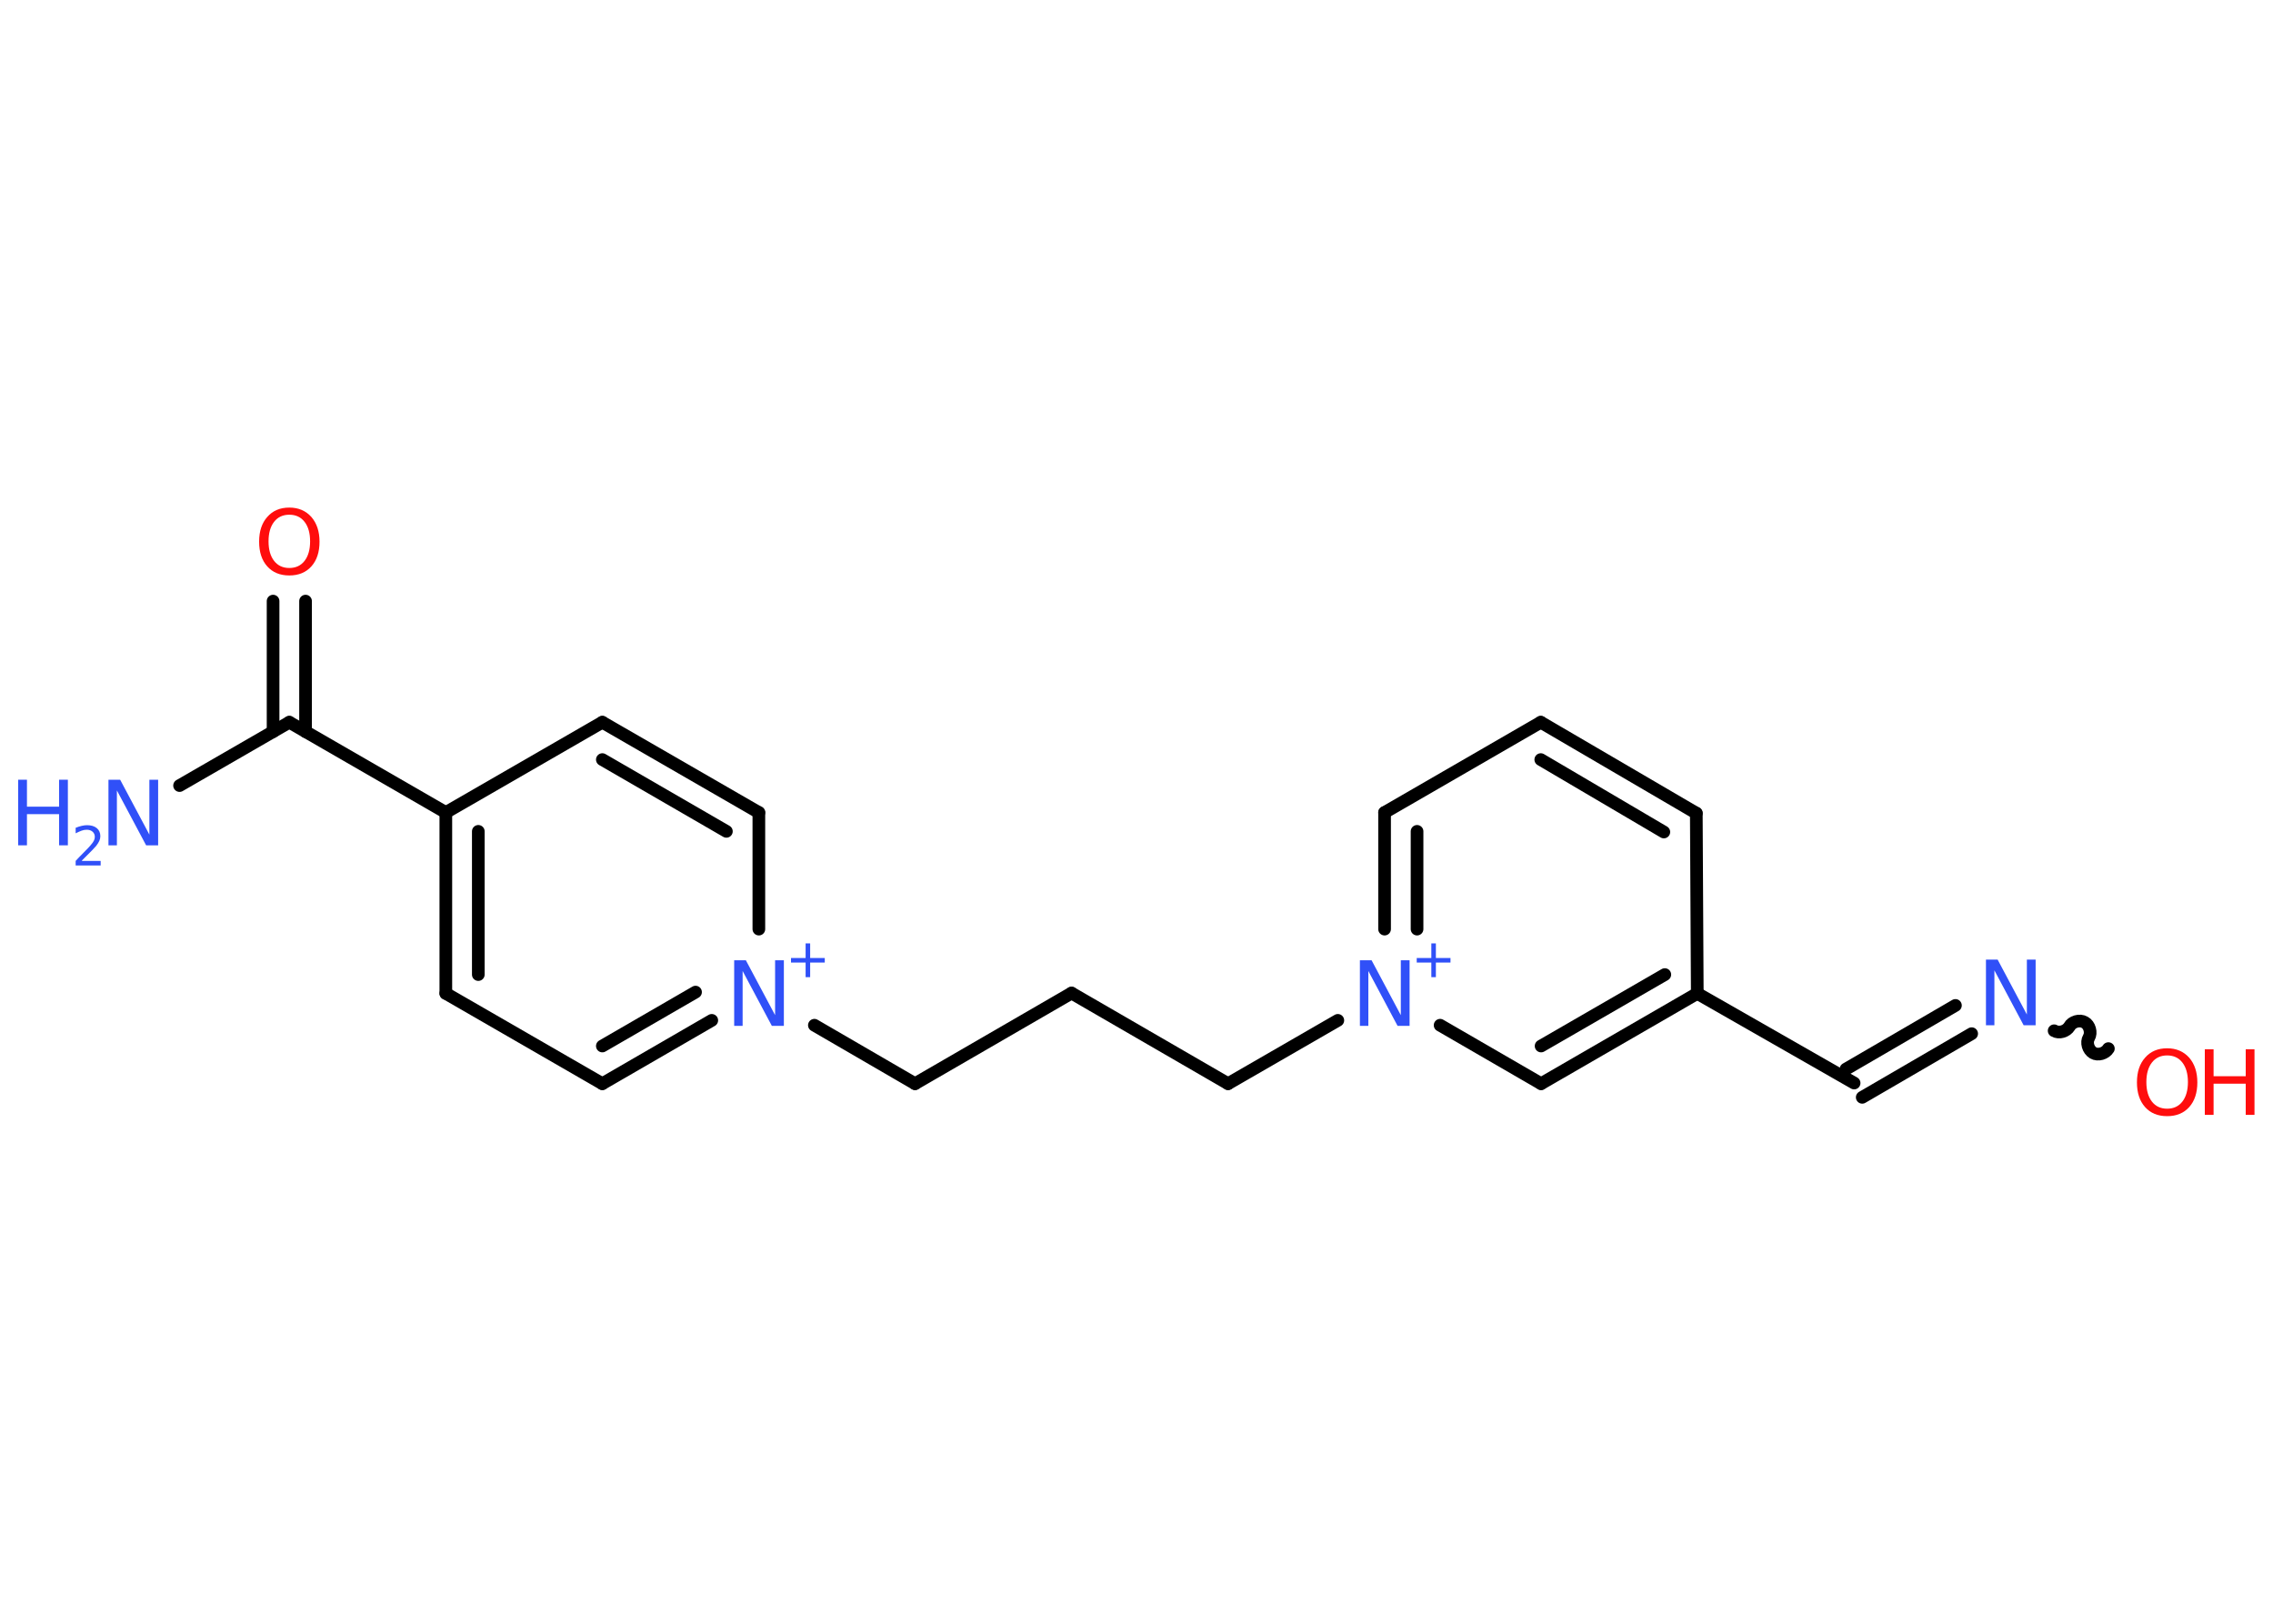 <?xml version='1.0' encoding='UTF-8'?>
<!DOCTYPE svg PUBLIC "-//W3C//DTD SVG 1.1//EN" "http://www.w3.org/Graphics/SVG/1.1/DTD/svg11.dtd">
<svg version='1.2' xmlns='http://www.w3.org/2000/svg' xmlns:xlink='http://www.w3.org/1999/xlink' width='70.0mm' height='50.0mm' viewBox='0 0 70.0 50.0'>
  <desc>Generated by the Chemistry Development Kit (http://github.com/cdk)</desc>
  <g stroke-linecap='round' stroke-linejoin='round' stroke='#000000' stroke-width='.39' fill='#3050F8'>
    <rect x='.0' y='.0' width='70.0' height='50.0' fill='#FFFFFF' stroke='none'/>
    <g id='mol1' class='mol'>
      <line id='mol1bnd1' class='bond' x1='5.53' y1='24.19' x2='8.91' y2='22.24'/>
      <g id='mol1bnd2' class='bond'>
        <line x1='8.41' y1='22.53' x2='8.41' y2='18.51'/>
        <line x1='9.41' y1='22.53' x2='9.41' y2='18.51'/>
      </g>
      <line id='mol1bnd3' class='bond' x1='8.91' y1='22.24' x2='13.73' y2='25.02'/>
      <g id='mol1bnd4' class='bond'>
        <line x1='13.73' y1='25.02' x2='13.73' y2='30.59'/>
        <line x1='14.73' y1='25.6' x2='14.73' y2='30.01'/>
      </g>
      <line id='mol1bnd5' class='bond' x1='13.73' y1='30.59' x2='18.55' y2='33.37'/>
      <g id='mol1bnd6' class='bond'>
        <line x1='18.55' y1='33.37' x2='21.92' y2='31.42'/>
        <line x1='18.55' y1='32.21' x2='21.42' y2='30.55'/>
      </g>
      <line id='mol1bnd7' class='bond' x1='25.08' y1='31.57' x2='28.18' y2='33.37'/>
      <line id='mol1bnd8' class='bond' x1='28.18' y1='33.37' x2='33.0' y2='30.58'/>
      <line id='mol1bnd9' class='bond' x1='33.0' y1='30.58' x2='37.82' y2='33.37'/>
      <line id='mol1bnd10' class='bond' x1='37.82' y1='33.37' x2='41.2' y2='31.42'/>
      <g id='mol1bnd11' class='bond'>
        <line x1='42.64' y1='25.02' x2='42.64' y2='28.61'/>
        <line x1='43.64' y1='25.6' x2='43.64' y2='28.61'/>
      </g>
      <line id='mol1bnd12' class='bond' x1='42.64' y1='25.02' x2='47.45' y2='22.24'/>
      <g id='mol1bnd13' class='bond'>
        <line x1='52.24' y1='25.04' x2='47.45' y2='22.24'/>
        <line x1='51.24' y1='25.62' x2='47.45' y2='23.39'/>
      </g>
      <line id='mol1bnd14' class='bond' x1='52.24' y1='25.04' x2='52.27' y2='30.59'/>
      <line id='mol1bnd15' class='bond' x1='52.27' y1='30.59' x2='57.1' y2='33.35'/>
      <g id='mol1bnd16' class='bond'>
        <line x1='56.85' y1='32.92' x2='60.22' y2='30.96'/>
        <line x1='57.35' y1='33.79' x2='60.72' y2='31.83'/>
      </g>
      <path id='mol1bnd17' class='bond' d='M64.93 32.29c-.09 .15 -.32 .22 -.47 .13c-.15 -.09 -.22 -.32 -.13 -.47c.09 -.15 .02 -.39 -.13 -.47c-.15 -.09 -.39 -.02 -.47 .13c-.09 .15 -.32 .22 -.47 .13' fill='none' stroke='#000000' stroke-width='.39'/>
      <g id='mol1bnd18' class='bond'>
        <line x1='47.46' y1='33.37' x2='52.27' y2='30.59'/>
        <line x1='47.46' y1='32.21' x2='51.27' y2='30.01'/>
      </g>
      <line id='mol1bnd19' class='bond' x1='44.35' y1='31.57' x2='47.46' y2='33.37'/>
      <line id='mol1bnd20' class='bond' x1='23.37' y1='28.61' x2='23.37' y2='25.02'/>
      <g id='mol1bnd21' class='bond'>
        <line x1='23.37' y1='25.02' x2='18.55' y2='22.24'/>
        <line x1='22.37' y1='25.6' x2='18.55' y2='23.39'/>
      </g>
      <line id='mol1bnd22' class='bond' x1='13.73' y1='25.02' x2='18.55' y2='22.24'/>
      <g id='mol1atm1' class='atom'>
        <path d='M3.33 24.01h.37l.9 1.69v-1.69h.27v2.02h-.37l-.9 -1.69v1.69h-.26v-2.02z' stroke='none'/>
        <path d='M.56 24.01h.27v.83h.99v-.83h.27v2.02h-.27v-.96h-.99v.96h-.27v-2.02z' stroke='none'/>
        <path d='M2.53 26.51h.57v.14h-.77v-.14q.09 -.1 .25 -.26q.16 -.16 .2 -.21q.08 -.09 .11 -.15q.03 -.06 .03 -.12q.0 -.1 -.07 -.16q-.07 -.06 -.18 -.06q-.08 .0 -.16 .03q-.08 .03 -.18 .08v-.17q.1 -.04 .19 -.06q.09 -.02 .16 -.02q.19 .0 .3 .09q.11 .09 .11 .25q.0 .07 -.03 .14q-.03 .07 -.1 .16q-.02 .02 -.13 .14q-.11 .11 -.31 .31z' stroke='none'/>
      </g>
      <path id='mol1atm3' class='atom' d='M8.91 15.85q-.3 .0 -.47 .22q-.17 .22 -.17 .6q.0 .38 .17 .6q.17 .22 .47 .22q.3 .0 .47 -.22q.17 -.22 .17 -.6q.0 -.38 -.17 -.6q-.17 -.22 -.47 -.22zM8.91 15.63q.42 .0 .68 .29q.25 .29 .25 .76q.0 .48 -.25 .76q-.25 .28 -.68 .28q-.43 .0 -.68 -.28q-.25 -.28 -.25 -.76q.0 -.48 .25 -.76q.25 -.29 .68 -.29z' stroke='none' fill='#FF0D0D'/>
      <g id='mol1atm7' class='atom'>
        <path d='M22.6 29.57h.37l.9 1.69v-1.69h.27v2.02h-.37l-.9 -1.69v1.69h-.26v-2.02z' stroke='none'/>
        <path d='M24.95 29.05v.45h.45v.14h-.45v.45h-.14v-.45h-.45v-.14h.45v-.45h.14z' stroke='none'/>
      </g>
      <g id='mol1atm11' class='atom'>
        <path d='M41.87 29.57h.37l.9 1.69v-1.69h.27v2.02h-.37l-.9 -1.69v1.69h-.26v-2.02z' stroke='none'/>
        <path d='M44.22 29.05v.45h.45v.14h-.45v.45h-.14v-.45h-.45v-.14h.45v-.45h.14z' stroke='none'/>
      </g>
      <path id='mol1atm17' class='atom' d='M61.15 29.55h.37l.9 1.69v-1.69h.27v2.02h-.37l-.9 -1.69v1.69h-.26v-2.02z' stroke='none'/>
      <g id='mol1atm18' class='atom'>
        <path d='M66.74 32.5q-.3 .0 -.47 .22q-.17 .22 -.17 .6q.0 .38 .17 .6q.17 .22 .47 .22q.3 .0 .47 -.22q.17 -.22 .17 -.6q.0 -.38 -.17 -.6q-.17 -.22 -.47 -.22zM66.74 32.28q.42 .0 .68 .29q.25 .29 .25 .76q.0 .48 -.25 .76q-.25 .28 -.68 .28q-.43 .0 -.68 -.28q-.25 -.28 -.25 -.76q.0 -.48 .25 -.76q.25 -.29 .68 -.29z' stroke='none' fill='#FF0D0D'/>
        <path d='M67.9 32.31h.27v.83h.99v-.83h.27v2.02h-.27v-.96h-.99v.96h-.27v-2.02z' stroke='none' fill='#FF0D0D'/>
      </g>
    </g>
  </g>
</svg>
